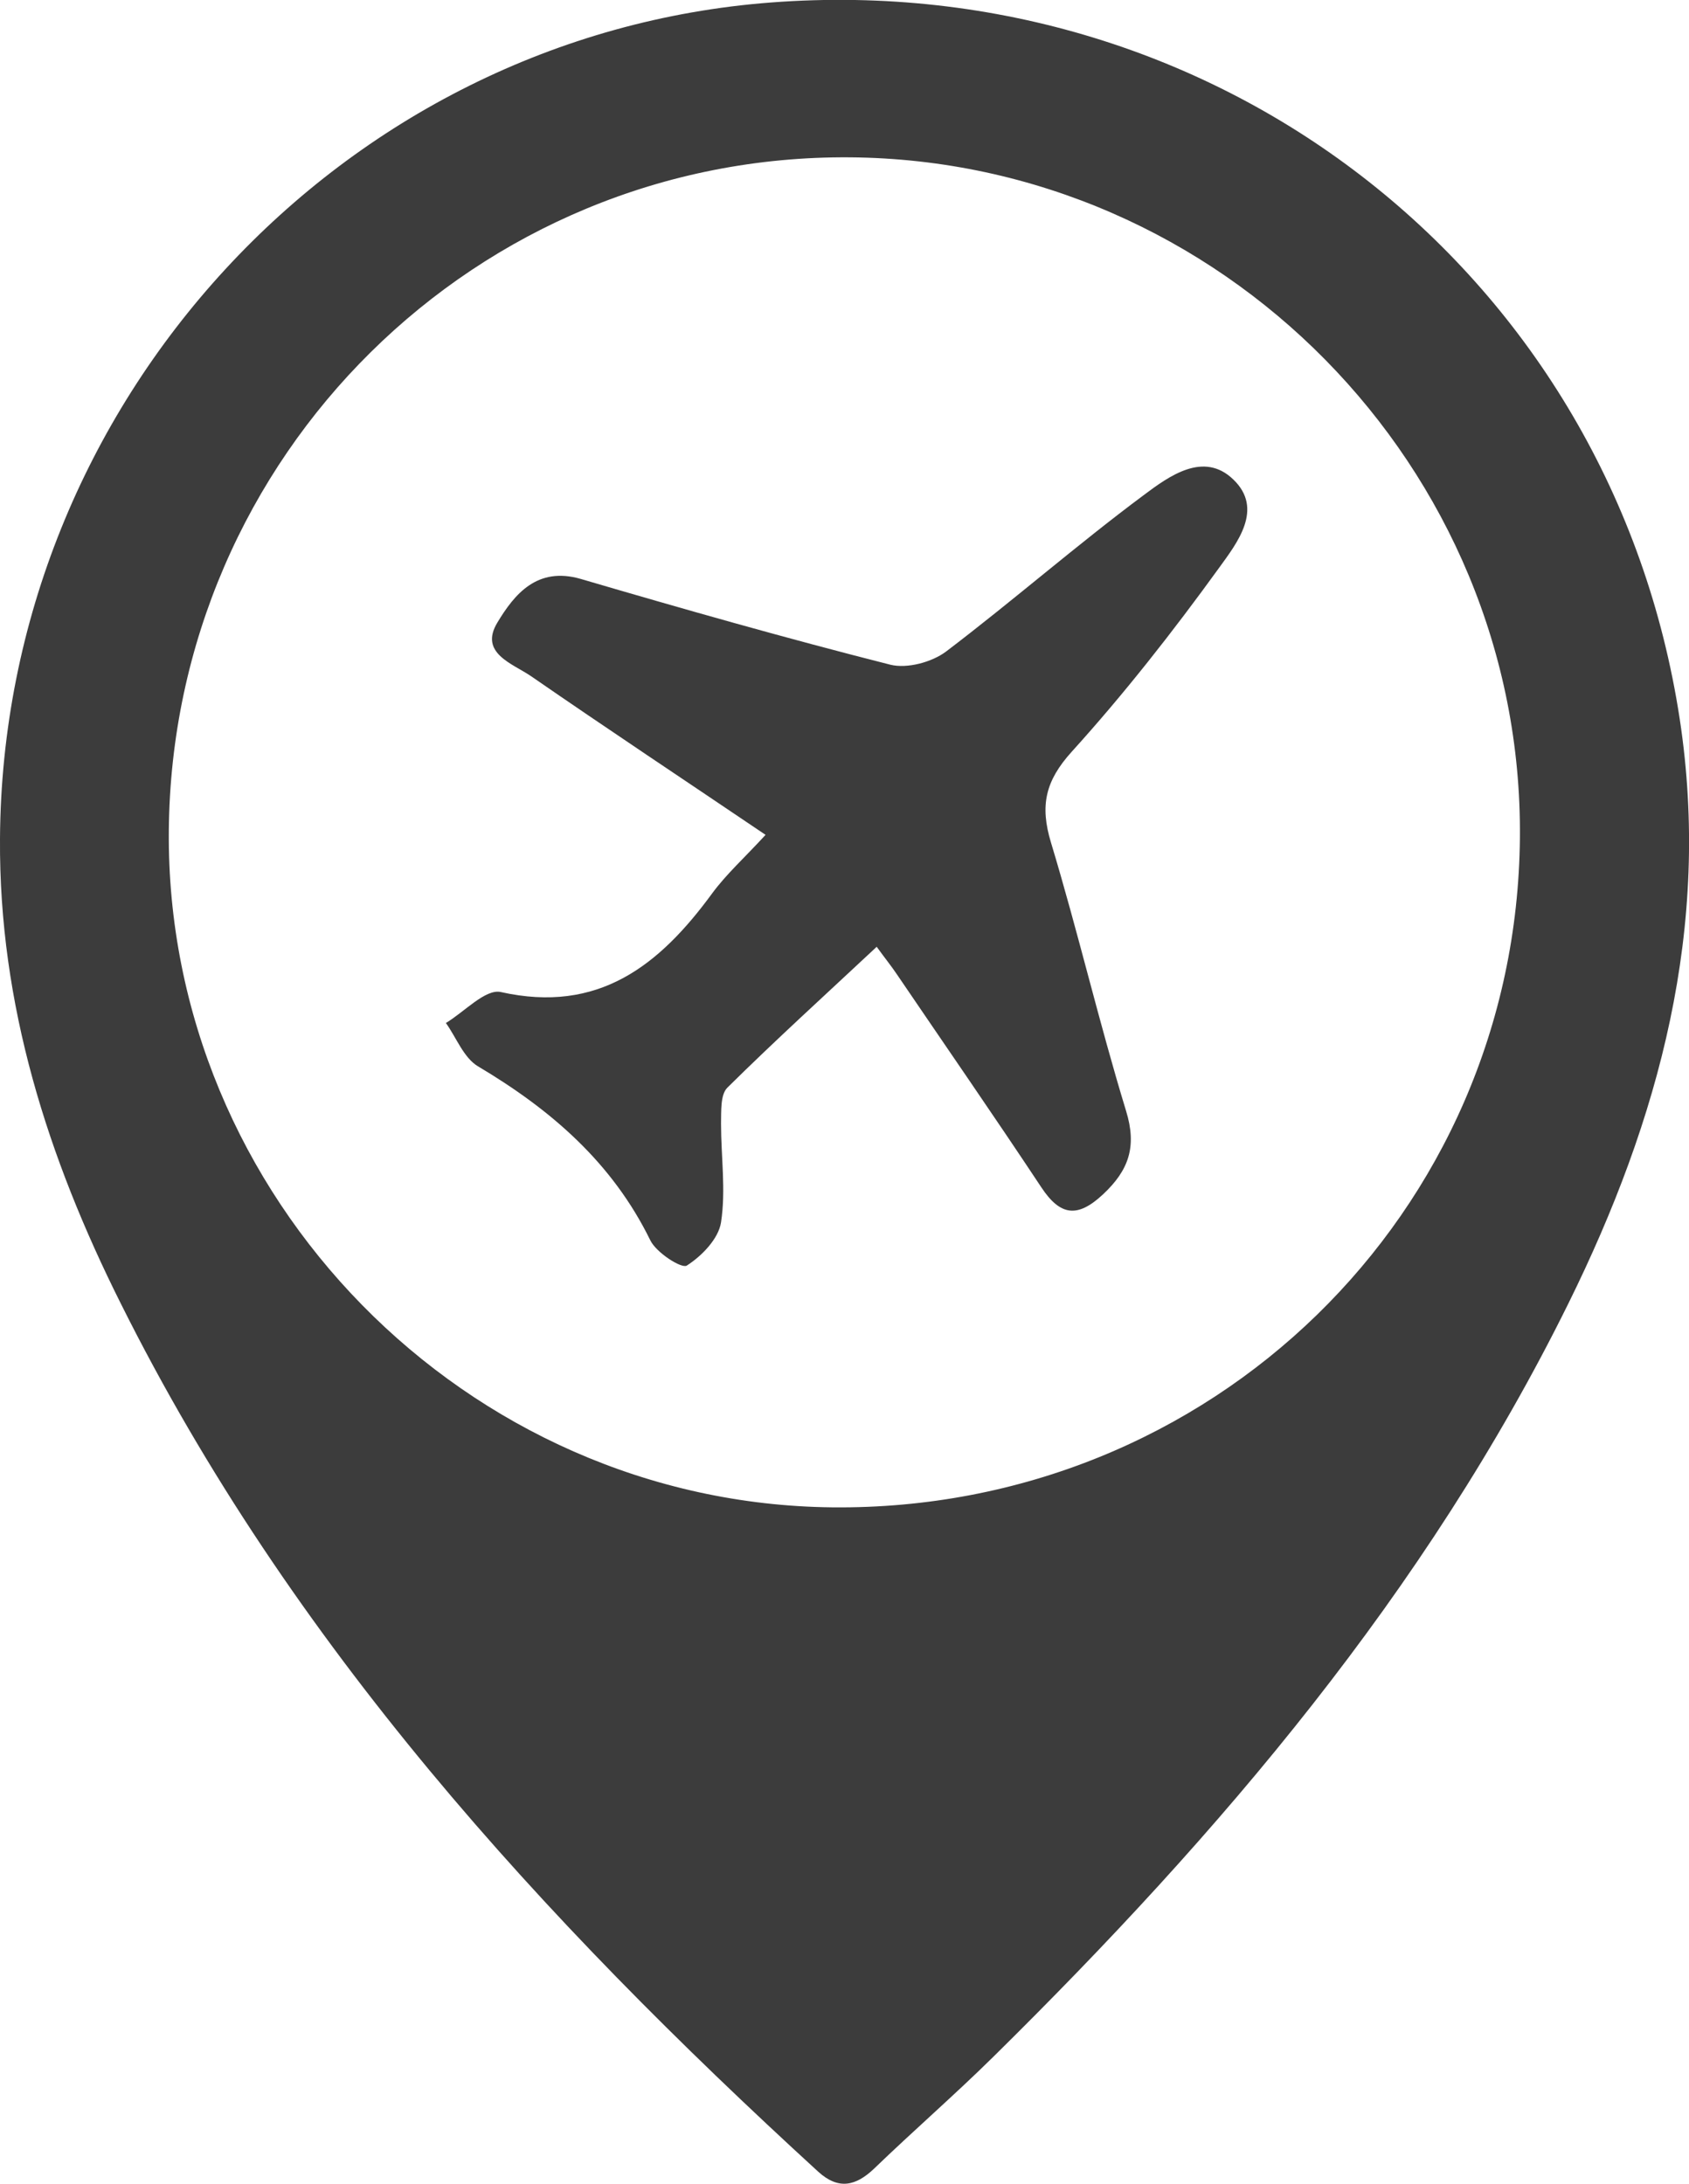 <?xml version="1.0" encoding="UTF-8"?>
<svg id="a" data-name="Layer 1" xmlns="http://www.w3.org/2000/svg" viewBox="0 0 616.3 796.7">
  <path d="m0,306C.9,146.9,124.5,12.8,281.4.9c164.4-12.5,306.8,99.9,331.5,261.3,11.6,75.9-7.4,146.1-40.6,213.3-52,105.3-127,193.2-209.9,274.9-14.1,13.9-29.1,26.9-43.4,40.7-6.8,6.5-13.1,7.8-20.4,1.2-101.1-92.5-192.6-192.7-254.5-316.7C17.4,422.3-.4,366.5,0,306Zm61.6-3c-1.2,133.7,108.5,245.5,242.1,246.9,138.2,1.4,249.7-107.2,250.9-244.3,1.2-135.1-109.1-247.1-244.4-248.2-136.2-1.1-247.4,108.8-248.6,245.6Z" style="fill: #3c3c3c;"/>
  <path d="m279.4,304.6c-29.6-20-57.8-38.7-85.6-57.9-6.7-4.6-19.1-8.4-12.3-19.6,6.2-10.3,14.5-20.5,30.4-15.9,37.5,11,75.1,21.7,113,31.3,6.1,1.5,15.1-.9,20.3-4.8,24.5-18.6,47.7-38.9,72.3-57.2,9.1-6.8,21.7-16,32.5-5.6,11.3,10.8,1.3,23.3-5.2,32.3-16.8,23.2-34.5,45.8-53.7,67-9.7,10.7-11.7,19.7-7.6,33.2,9.8,32.4,17.5,65.5,27.4,97.9,4,13,1,21.6-8.4,30.4-9.3,8.7-15.6,7.9-22.5-2.5-17.3-26.1-35.1-51.8-52.7-77.7-2-3-4.3-5.8-7.4-10.1-18.6,17.4-36.9,34-54.5,51.4-2.6,2.6-2.2,8.7-2.3,13.2,0,12,1.8,24.2,0,35.9-.9,6-7,12.3-12.5,15.8-1.9,1.2-11.1-4.7-13.3-9.2-13.9-28.4-36.3-47.7-62.9-63.5-5.2-3.1-7.9-10.5-11.7-15.8,6.7-4,14.4-12.5,20-11.3,35.7,8,57.9-9.7,77.1-35.9,5.2-7.1,11.9-13.1,19.7-21.6Z" style="fill: #3c3c3c;"/>
</svg>